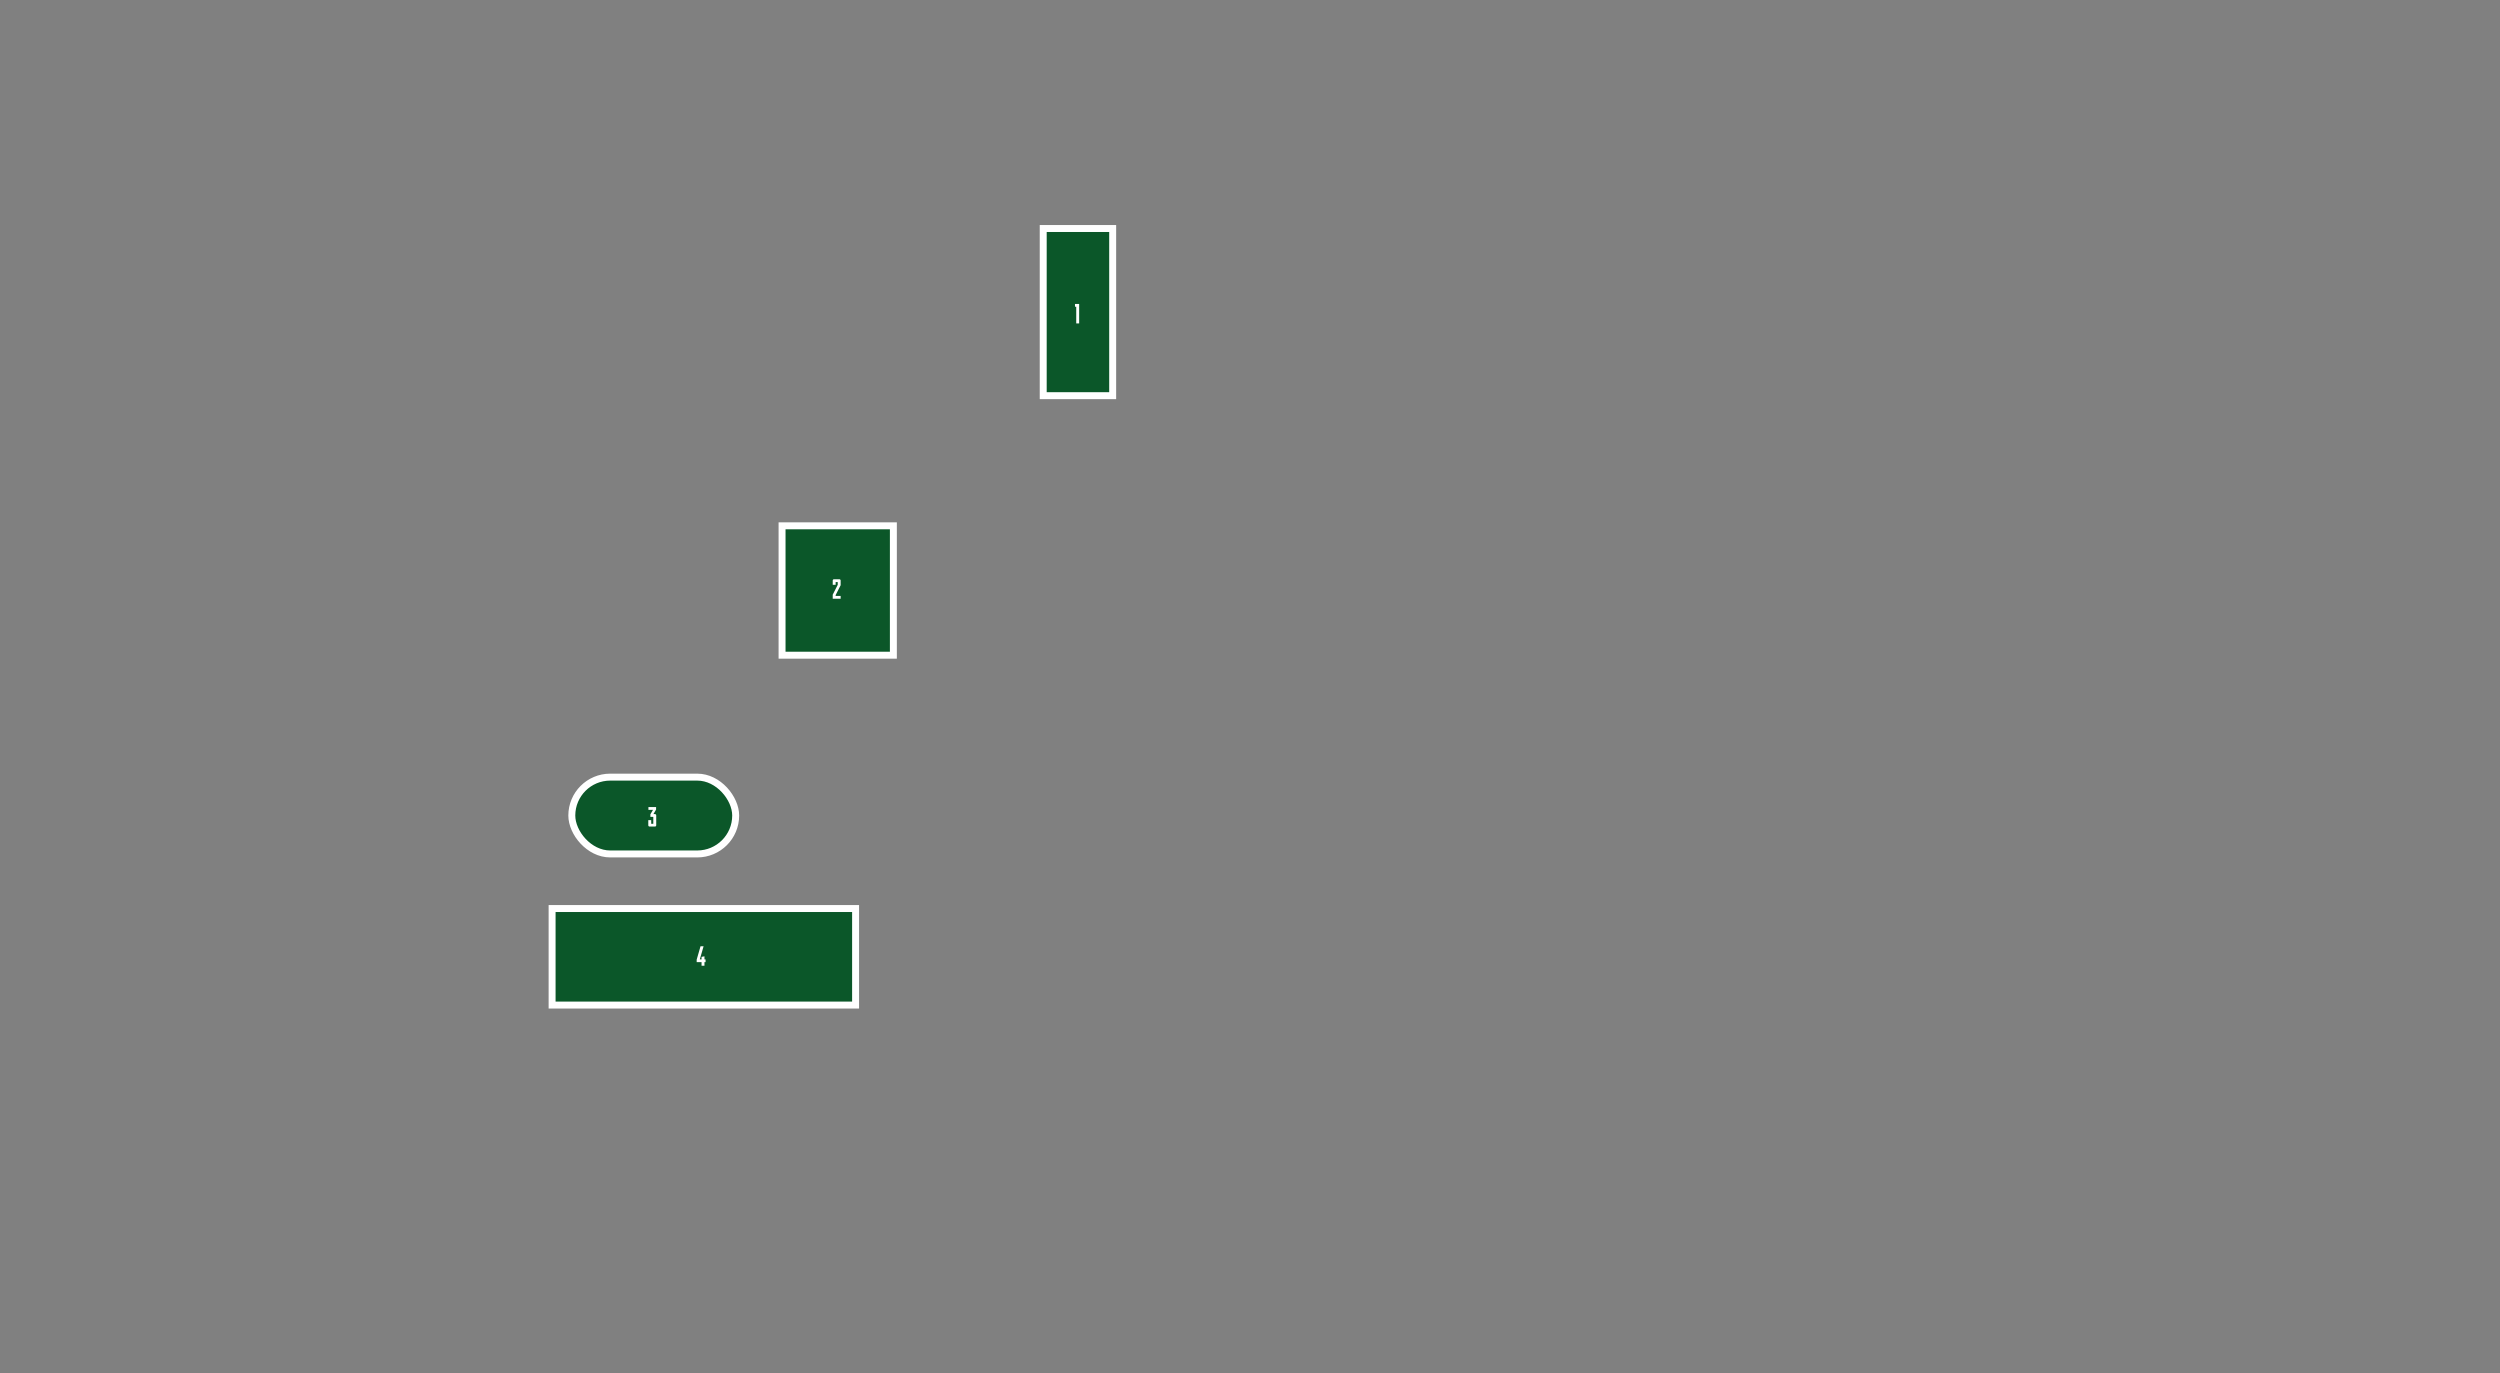 <svg class="map__scheme" width="1522" height="836" viewBox="0 0 1522 836" fill="none" xmlns="http://www.w3.org/2000/svg">
  <rect x="0" y="0" width="1522" height="836" fill="#808080" stroke="none"/>
  <g id="Group 37584">
    <g id="figure 1" class="figure figure_1">
      <rect id="Rectangle 378" x="635.109" y="139.117" width="42.289" height="101.766" fill="#0B5729" stroke="white" stroke-width="4.234"/>
      <path id="1" d="M654.449 186.742V185.048H656.989V196.904H655.211V186.742H654.449Z" fill="white"/>
    </g>
    <g id="figure 2" class="figure figure_2">
      <rect id="Rectangle 378_2" x="476.117" y="320.117" width="67.766" height="78.766" fill="#0B5729" stroke="white" stroke-width="4.234"/>
      <path id="2" d="M511.785 353.433V356.278L508.736 362.291V362.816H511.785V364.51H506.958V362.054L510.007 356.041V354.347H508.736V356.041H506.958V353.433C506.958 352.976 507.263 352.654 507.737 352.654H511.006C511.48 352.654 511.785 352.976 511.785 353.433Z" fill="white"/>
    </g>
    <g id="figure 3" class="figure figure_3">
      <rect id="Rectangle 378_3" x="348.117" y="473.117" width="99.766" height="46.766" rx="23.383" fill="#0B5729" stroke="white" stroke-width="4.234"/>
      <path id="3" d="M398.729 503.205H395.46C394.986 503.205 394.681 502.883 394.681 502.425V499.309H396.459V501.511H397.729V497.311H395.951V495.735L397.56 493.043H394.765V491.349H399.423V492.873L397.797 495.617H398.729C399.203 495.617 399.508 495.939 399.508 496.396V502.425C399.508 502.883 399.203 503.205 398.729 503.205Z" fill="white"/>
    </g>
    <g id="figure 4" class="figure figure_4">
      <rect id="Rectangle 378_4" x="336.117" y="553.117" width="184.766" height="58.766" fill="#0B5729" stroke="white" stroke-width="4.234"/>
      <path id="4" d="M428.879 587.958H427.101V585.757H424.137V584.232L426.474 576.103H428.337L426.051 584.063H427.101V582.539L428.879 582.2V584.063H429.556V585.757H428.879V587.958Z" fill="white"/>
    </g>
  </g>
</svg>
